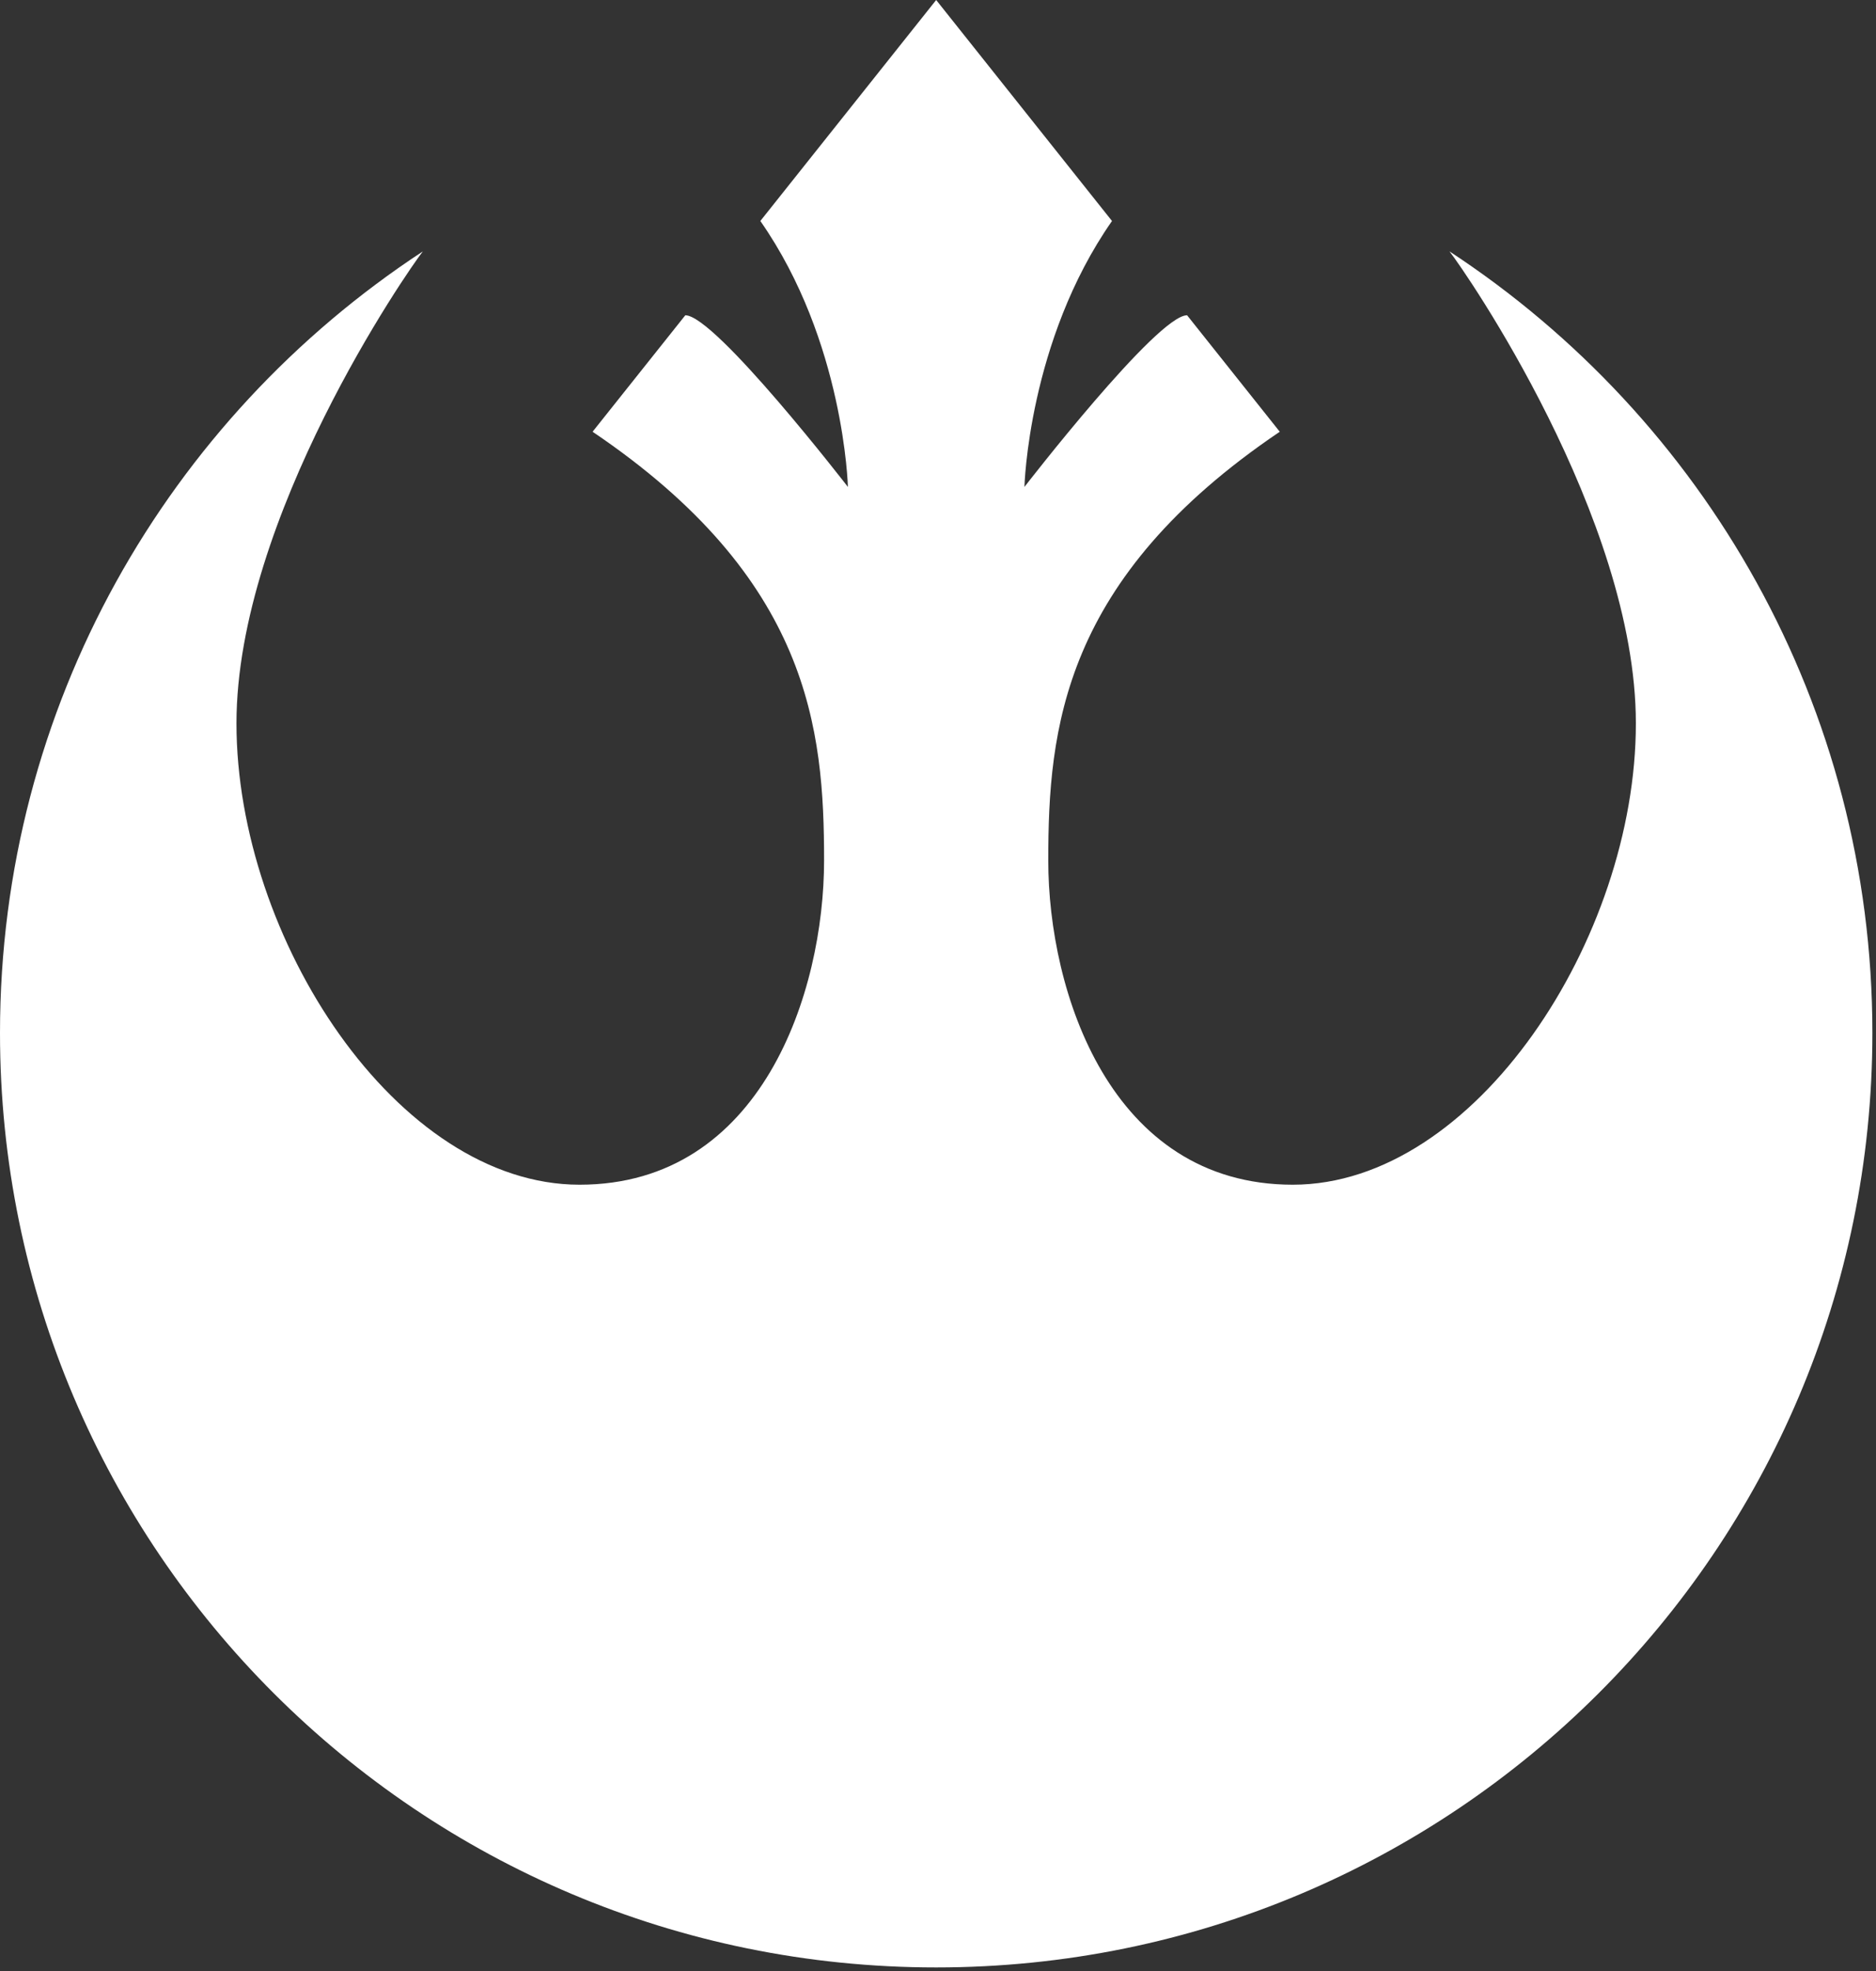<?xml version="1.0" encoding="UTF-8" standalone="no"?>
<svg width="40px" height="42px" viewBox="0 0 40 42" version="1.1" xmlns="http://www.w3.org/2000/svg" xmlns:xlink="http://www.w3.org/1999/xlink">
    <rect x="0" y="0" width="40" height="42" fill="#333333" stroke="none"/>
    <!-- Generator: Sketch 3.8.3 (29802) - http://www.bohemiancoding.com/sketch -->
    <title>resistance</title>
    <desc>Created with Sketch.</desc>
    <defs></defs>
    <g id="Page-1" stroke="none" stroke-width="1" fill="none" fill-rule="evenodd">
        <g id="Desktop" transform="translate(-492, -1452)" fill="#FFFFFF">
            <g id="resistance" transform="translate(492, 1452)">
                <g id="Group">
                    <path d="M30.906,5.357 C31.221,5.753 34.88,11.03 34.88,15.414 C34.88,19.994 31.456,25.245 27.565,25.245 C23.674,25.245 22.351,21.131 22.351,18.336 C22.351,15.541 22.651,12.331 27.287,9.2 L25.311,6.718 C24.671,6.718 21.843,10.376 21.843,10.376 C21.843,10.376 21.921,7.27 23.71,4.709 L19.961,0 L16.212,4.709 C18.002,7.27 18.079,10.376 18.079,10.376 C18.079,10.376 15.251,6.718 14.612,6.718 L12.635,9.2 C17.271,12.331 17.571,15.541 17.571,18.336 C17.571,21.131 16.248,25.245 12.357,25.245 C8.466,25.245 5.042,19.994 5.042,15.414 C5.042,11.03 8.702,5.753 9.016,5.357 C3.586,8.916 0,15.045 0,22.011 C0,33.009 8.937,41.924 19.961,41.924 C30.985,41.924 39.923,33.009 39.923,22.011 C39.923,15.045 36.337,8.916 30.906,5.357 L30.906,5.357 Z" id="Shape"></path>
                </g>
            </g>
        </g>
    </g>
</svg>